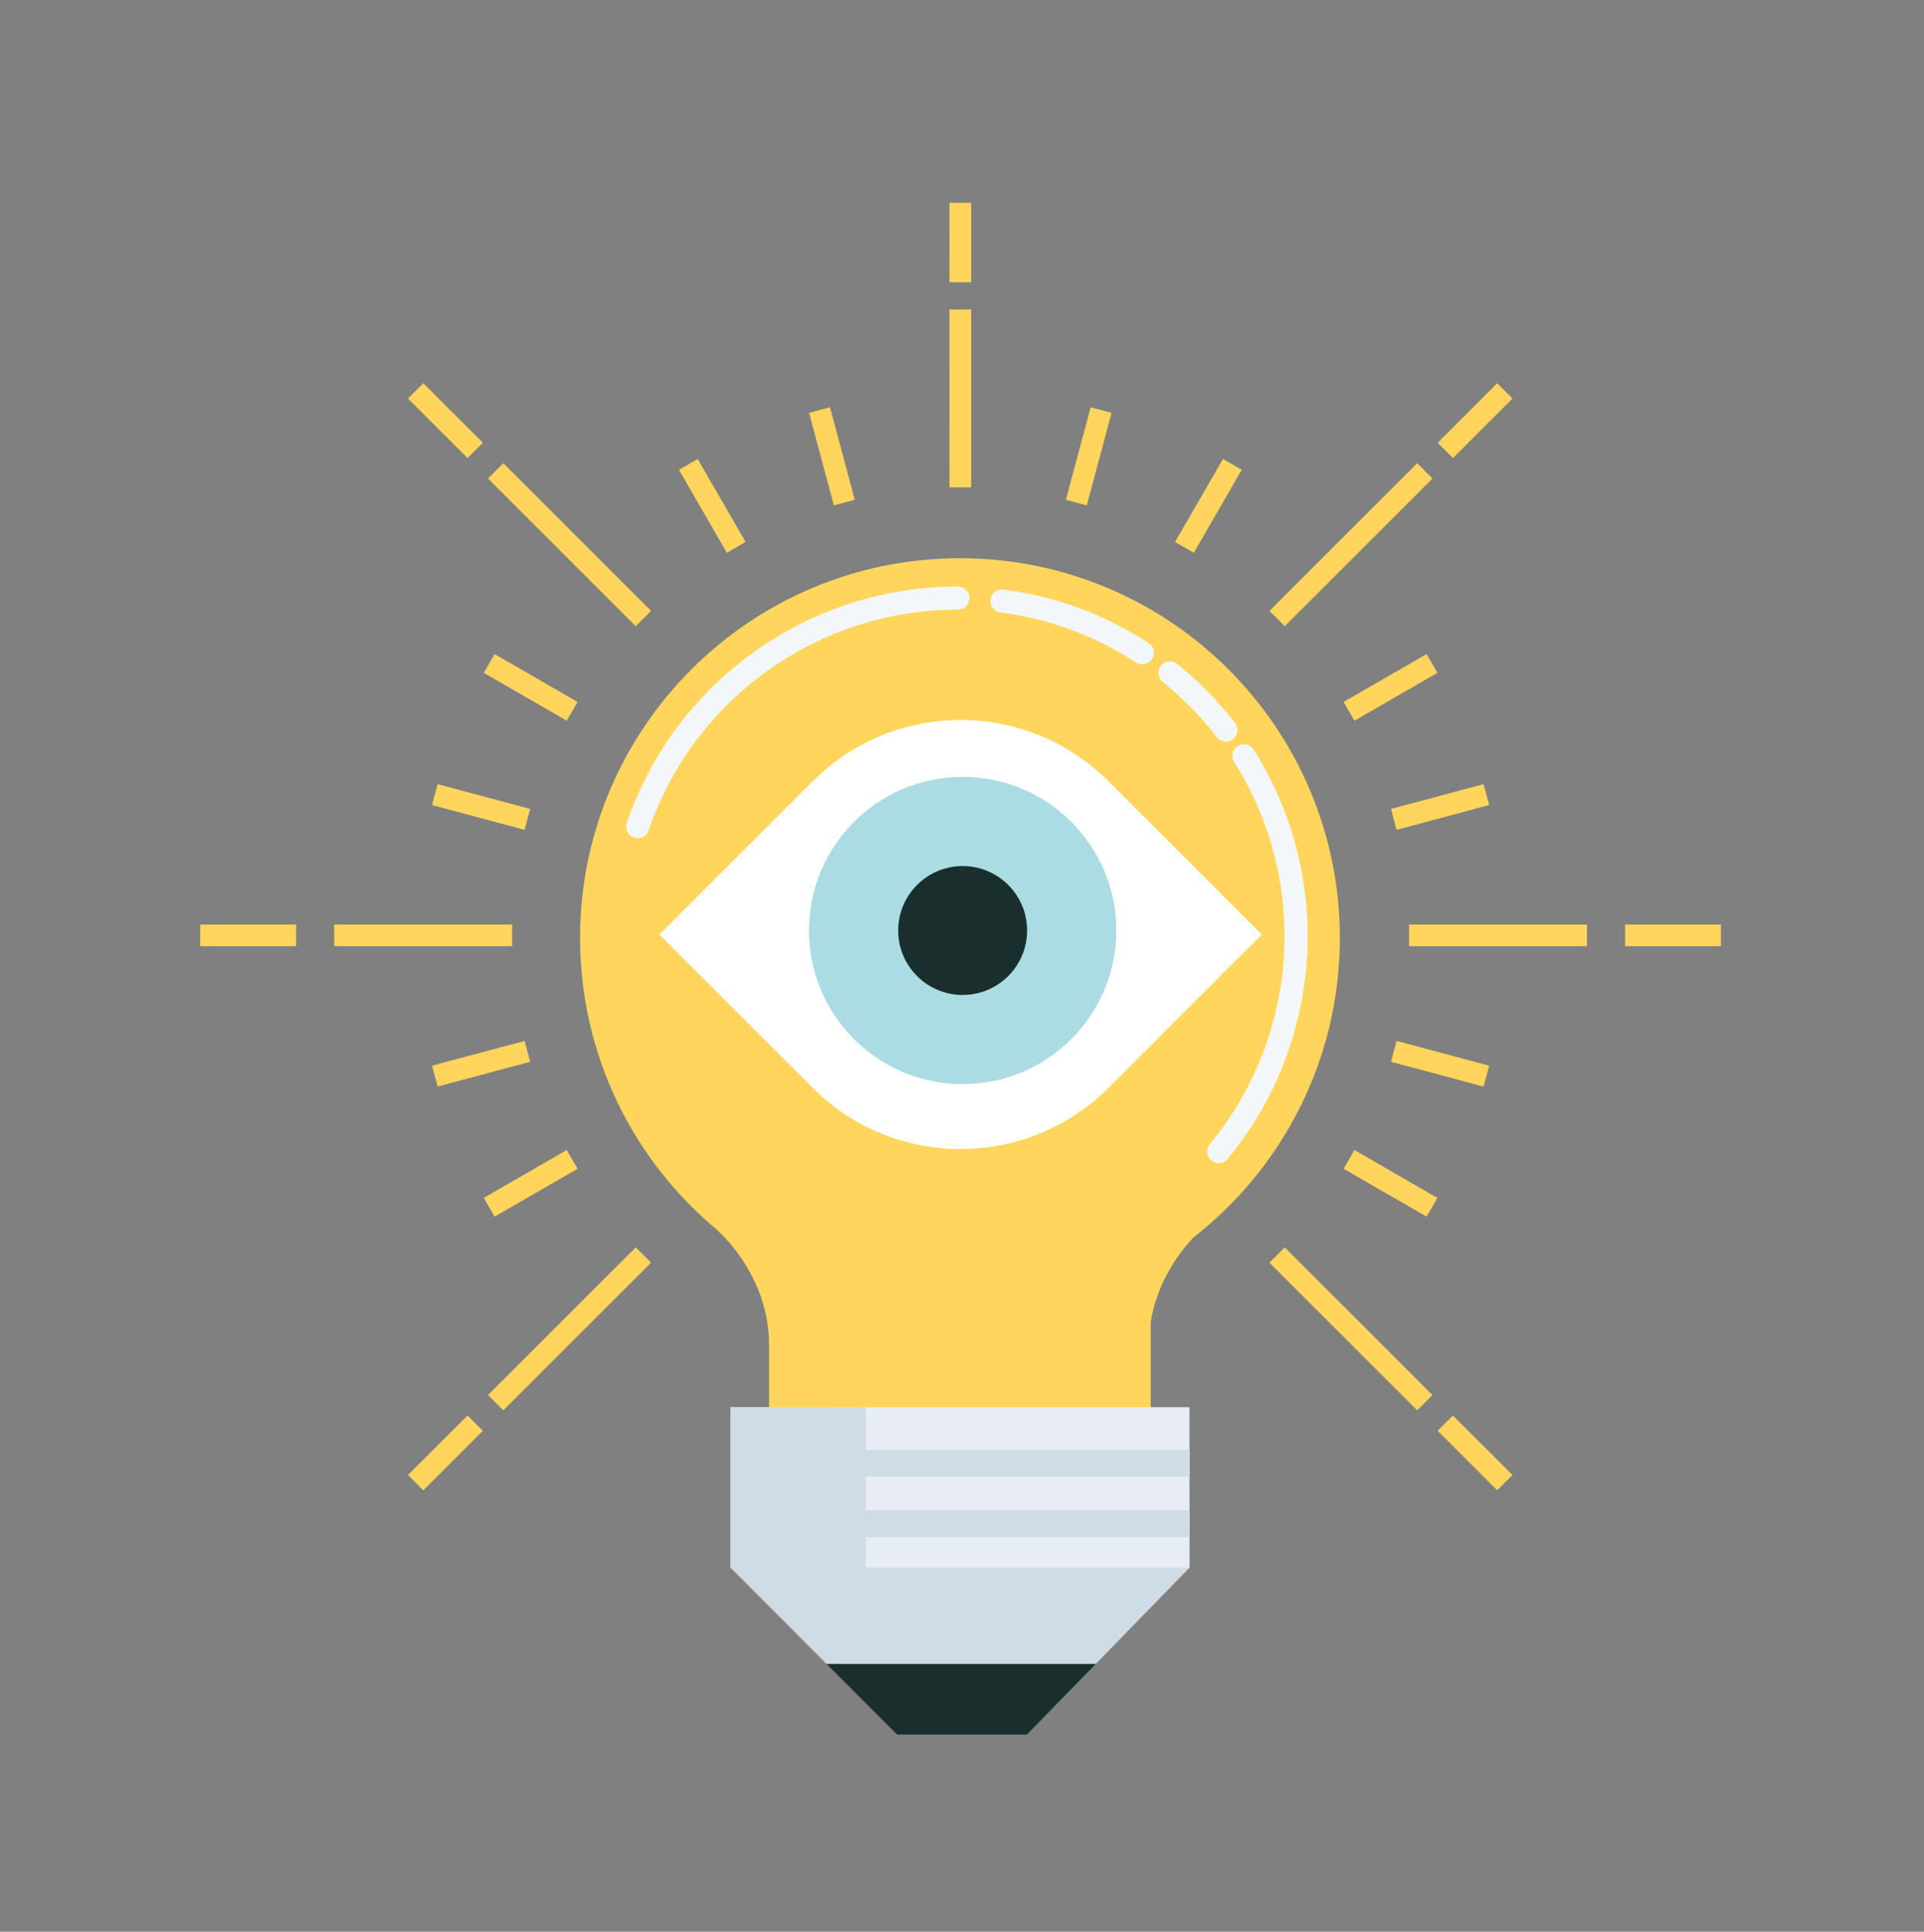 <svg width="258px" height="259px" viewBox="70 390 258 259" version="1.1" xmlns="http://www.w3.org/2000/svg" xmlns:xlink="http://www.w3.org/1999/xlink">
    <rect x="70" y="390" width="258" height="259" fill="#808080" stroke="none"/>
    <!-- Generator: Sketch 39.1 (31720) - http://www.bohemiancoding.com/sketch -->
    <desc>Created with Sketch.</desc>
    <defs>
        <polygon id="path-1" points="0 257.859 257.621 257.859 257.621 0.379 0 0.379"></polygon>
    </defs>
    <g id="Page-1" stroke="none" stroke-width="1" fill="none" fill-rule="evenodd" transform="translate(70, 390)">
        <g id="Group-48" transform="translate(0, 0.762)">
            <path d="M179.664,124.991 C179.664,96.874 156.859,74.083 128.727,74.083 C100.591,74.083 77.787,96.874 77.787,124.991 C77.787,140.729 84.934,154.8 96.16,164.135 L96.153,164.159 C96.153,164.159 103.128,170.037 103.128,179.51 L103.143,179.51 L103.143,197.498 L154.307,197.501 L154.307,176.486 C155.199,170.901 158.346,166.936 160.001,165.177 C171.966,155.856 179.664,141.321 179.664,124.991 L179.664,124.991 Z" id="Fill-3" fill="#FFD55C"></path>
            <polygon id="Fill-5" fill="#FFD55C" points="170.226 81.145 172.279 83.195 192.093 63.396 190.04 61.341"></polygon>
            <polygon id="Fill-7" fill="#FFD55C" points="192.781 58.603 194.833 60.653 202.82 52.675 200.765 50.623"></polygon>
            <mask id="mask-2" fill="white">
                <use xlink:href="#path-1"></use>
            </mask>
            <g id="Clip-10"></g>
            <polygon id="Fill-9" fill="#FFD55C" mask="url(#mask-2)" points="44.819 126.099 68.673 126.099 68.673 123.201 44.819 123.201"></polygon>
            <polygon id="Fill-11" fill="#FFD55C" mask="url(#mask-2)" points="26.85 126.099 39.699 126.099 39.699 123.201 26.85 123.201"></polygon>
            <polygon id="Fill-12" fill="#FFD55C" mask="url(#mask-2)" points="58.684 144.916 57.932 142.12 70.344 138.796 71.095 141.597"></polygon>
            <polygon id="Fill-13" fill="#FFD55C" mask="url(#mask-2)" points="66.322 162.359 64.871 159.85 75.997 153.428 77.45 155.941"></polygon>
            <polygon id="Fill-14" fill="#FFD55C" mask="url(#mask-2)" points="160.084 73.35 157.57 71.901 163.996 60.778 166.508 62.227"></polygon>
            <polygon id="Fill-15" fill="#FFD55C" mask="url(#mask-2)" points="145.73 66.999 142.93 66.25 146.253 53.842 149.058 54.596"></polygon>
            <polygon id="Fill-16" fill="#FFD55C" mask="url(#mask-2)" points="130.226 64.575 127.326 64.576 127.321 40.737 130.226 40.739"></polygon>
            <polygon id="Fill-17" fill="#FFD55C" mask="url(#mask-2)" points="130.226 37.076 127.326 37.076 127.321 26.432 130.226 26.436"></polygon>
            <polygon id="Fill-18" fill="#FFD55C" mask="url(#mask-2)" points="114.62 66.245 111.819 66.998 108.492 54.593 111.294 53.844"></polygon>
            <polygon id="Fill-19" fill="#FFD55C" mask="url(#mask-2)" points="99.978 71.897 97.468 73.349 91.042 62.225 93.555 60.778"></polygon>
            <polygon id="Fill-20" fill="#FFD55C" mask="url(#mask-2)" points="87.303 81.145 85.249 83.195 65.435 63.396 67.491 61.341"></polygon>
            <polygon id="Fill-21" fill="#FFD55C" mask="url(#mask-2)" points="64.747 58.603 62.694 60.653 54.707 52.675 56.763 50.623"></polygon>
            <polygon id="Fill-22" fill="#FFD55C" mask="url(#mask-2)" points="77.45 93.354 75.997 95.865 64.869 89.445 66.324 86.933"></polygon>
            <polygon id="Fill-23" fill="#FFD55C" mask="url(#mask-2)" points="71.095 107.697 70.344 110.499 57.929 107.175 58.684 104.372"></polygon>
            <polygon id="Fill-24" fill="#FFD55C" mask="url(#mask-2)" points="170.226 168.528 172.279 166.48 192.093 186.277 190.04 188.328"></polygon>
            <polygon id="Fill-25" fill="#FFD55C" mask="url(#mask-2)" points="192.781 191.07 194.833 189.02 202.82 196.997 200.765 199.05"></polygon>
            <polygon id="Fill-26" fill="#FFD55C" mask="url(#mask-2)" points="87.303 168.528 85.249 166.48 65.435 186.277 67.491 188.328"></polygon>
            <polygon id="Fill-27" fill="#FFD55C" mask="url(#mask-2)" points="64.747 191.07 62.694 189.02 54.707 196.997 56.763 199.05"></polygon>
            <polygon id="Fill-28" fill="#FFD55C" mask="url(#mask-2)" points="188.947 126.099 212.801 126.099 212.801 123.201 188.947 123.201"></polygon>
            <polygon id="Fill-29" fill="#FFD55C" mask="url(#mask-2)" points="217.922 126.099 230.771 126.099 230.771 123.201 217.922 123.201"></polygon>
            <polygon id="Fill-30" fill="#FFD55C" mask="url(#mask-2)" points="198.936 144.916 199.689 142.12 187.277 138.796 186.526 141.597"></polygon>
            <polygon id="Fill-31" fill="#FFD55C" mask="url(#mask-2)" points="191.299 162.359 192.75 159.85 181.624 153.428 180.171 155.941"></polygon>
            <polygon id="Fill-32" fill="#FFD55C" mask="url(#mask-2)" points="180.171 93.354 181.624 95.865 192.752 89.445 191.297 86.933"></polygon>
            <polygon id="Fill-33" fill="#FFD55C" mask="url(#mask-2)" points="186.526 107.697 187.277 110.499 199.692 107.175 198.936 104.372"></polygon>
            <polygon id="Fill-34" fill="#E7EDF2" mask="url(#mask-2)" points="133.453 209.5 97.961 209.5 97.937 187.903 159.5 187.905 159.516 209.5"></polygon>
            <polygon id="Fill-35" fill="#CFDBE5" mask="url(#mask-2)" points="97.936 187.903 116.098 187.926 116.098 209.501 97.936 209.433"></polygon>
            <polygon id="Fill-36" fill="#CFDBE5" mask="url(#mask-2)" points="97.936 193.623 159.541 193.623 159.541 197.214 97.936 197.217"></polygon>
            <polygon id="Fill-37" fill="#CFDBE5" mask="url(#mask-2)" points="97.936 201.744 159.541 201.741 159.541 205.333 97.936 205.335"></polygon>
            <polygon id="Fill-38" fill="#CFDBE5" mask="url(#mask-2)" points="97.936 209.401 110.847 222.333 146.93 222.333 159.541 209.4"></polygon>
            <polygon id="Fill-39" fill="#192E2D" mask="url(#mask-2)" points="146.93 222.333 110.847 222.333 120.305 231.806 137.693 231.806"></polygon>
            <g id="Group-44" mask="url(#mask-2)" fill="#F3F7F9">
                <g transform="translate(83.336, 77.586)">
                    <path d="M69.838,10.723 C69.547,10.723 69.253,10.642 68.992,10.472 C63.462,6.87 57.349,4.612 50.821,3.763 C49.972,3.654 49.371,2.876 49.483,2.027 C49.594,1.179 50.369,0.573 51.221,0.691 C58.214,1.599 64.763,4.017 70.686,7.873 C71.403,8.342 71.606,9.303 71.138,10.019 C70.841,10.475 70.344,10.723 69.838,10.723" id="Fill-40"></path>
                    <path d="M2.178,34.027 C2.011,34.027 1.842,34.001 1.677,33.945 C0.867,33.667 0.435,32.785 0.711,31.975 C7.208,13.027 25.048,0.296 45.102,0.296 C45.958,0.296 46.654,0.99 46.654,1.845 C46.654,2.701 45.958,3.395 45.102,3.395 C26.372,3.395 9.713,15.284 3.645,32.98 C3.425,33.624 2.822,34.027 2.178,34.027" id="Fill-41"></path>
                    <path d="M80.088,77.596 C79.741,77.596 79.389,77.48 79.1,77.239 C78.44,76.693 78.348,75.717 78.892,75.056 C85.354,67.243 88.914,57.343 88.914,47.183 C88.914,38.877 86.579,30.796 82.16,23.813 C81.701,23.092 81.918,22.135 82.64,21.676 C83.365,21.221 84.322,21.434 84.781,22.156 C89.514,29.634 92.016,38.288 92.016,47.183 C92.016,58.061 88.203,68.661 81.283,77.031 C80.976,77.402 80.534,77.596 80.088,77.596" id="Fill-42"></path>
                    <path d="M81.055,21.082 C80.591,21.082 80.132,20.875 79.826,20.48 C77.713,17.738 75.274,15.249 72.576,13.074 C71.909,12.535 71.804,11.561 72.342,10.895 C72.882,10.231 73.855,10.121 74.522,10.661 C77.41,12.985 80.021,15.654 82.283,18.586 C82.805,19.264 82.681,20.238 82.002,20.761 C81.72,20.977 81.386,21.082 81.055,21.082" id="Fill-43"></path>
                </g>
            </g>
            <path d="M108.987,145.098 L88.417,124.537 L108.987,103.979 C119.933,93.041 137.684,93.036 148.633,103.979 L169.201,124.537 L148.633,145.098 C137.684,156.038 119.933,156.038 108.987,145.098" id="Fill-45" fill="#FFFFFF" mask="url(#mask-2)"></path>
            <path d="M108.48,123.996 C108.48,135.369 117.708,144.593 129.086,144.593 C140.468,144.593 149.691,135.369 149.691,123.996 C149.691,112.62 140.468,103.399 129.086,103.399 C117.708,103.399 108.48,112.62 108.48,123.996" id="Fill-46" fill="#ABDCE3" mask="url(#mask-2)"></path>
            <path d="M120.445,123.996 C120.445,128.767 124.314,132.634 129.086,132.634 C133.859,132.634 137.731,128.767 137.731,123.996 C137.731,119.224 133.859,115.356 129.086,115.356 C124.314,115.356 120.445,119.226 120.445,123.996" id="Fill-47" fill="#192E2D" mask="url(#mask-2)"></path>
        </g>
    </g>
</svg>
